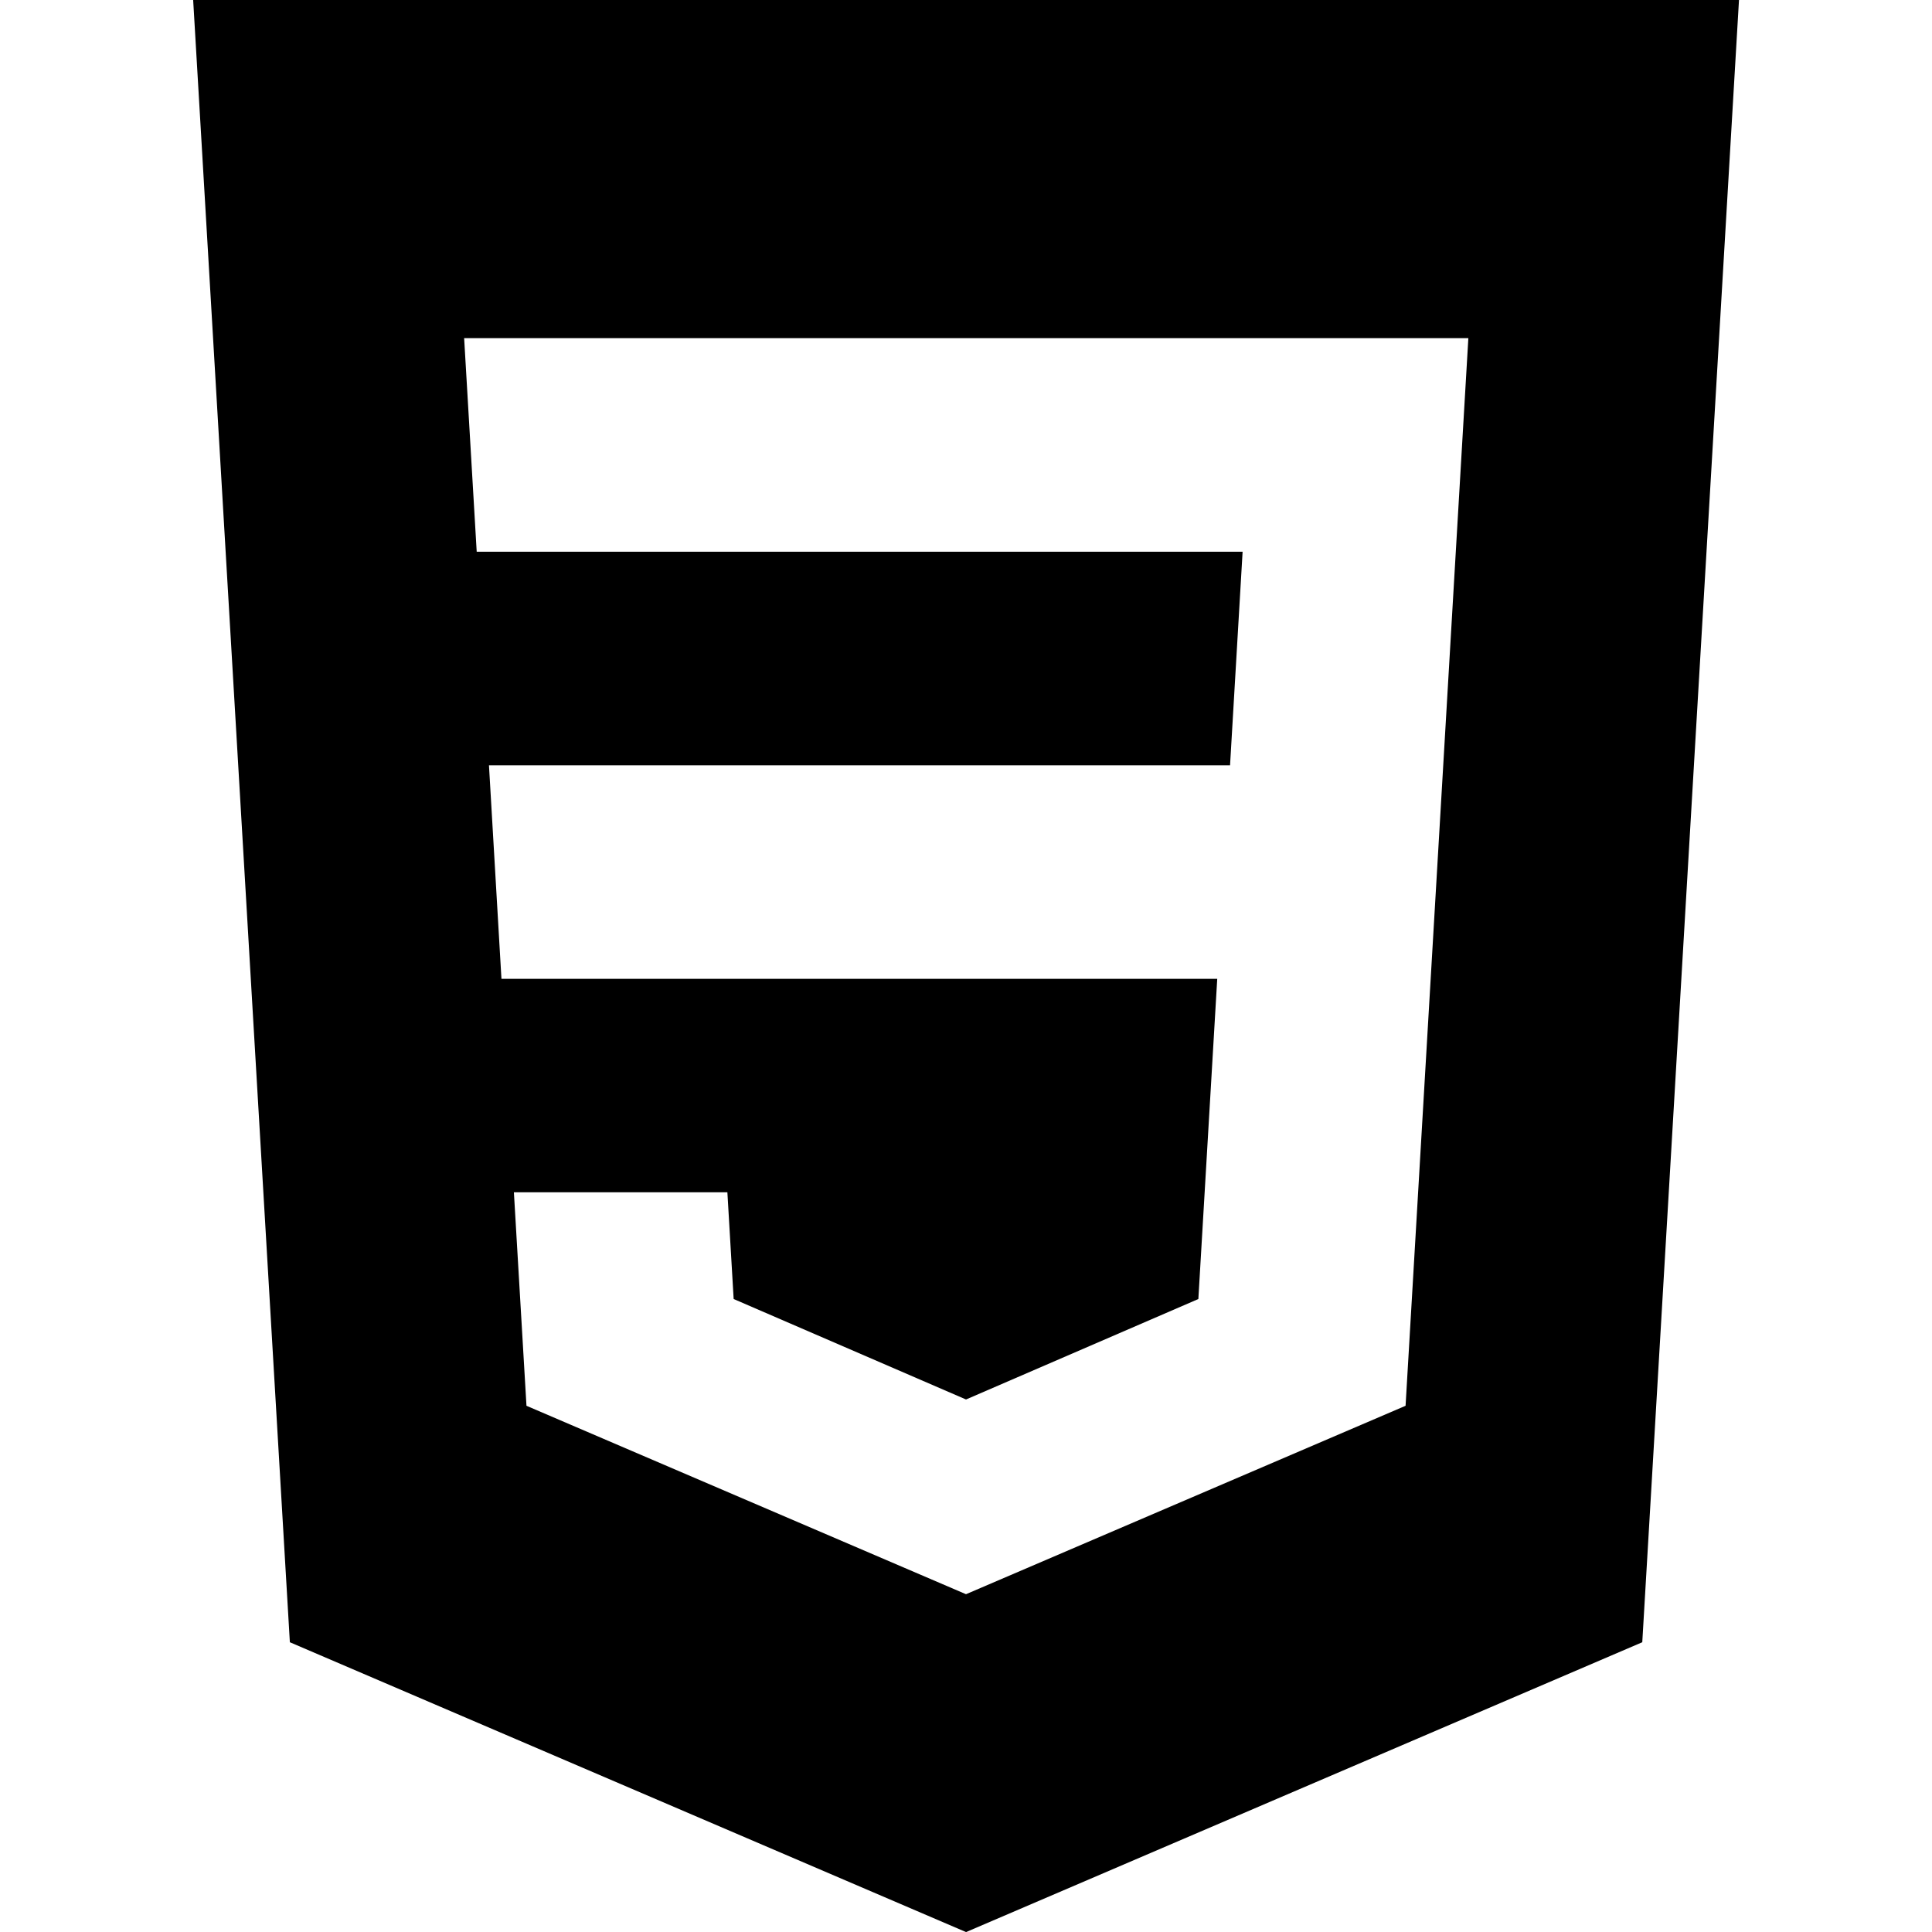 <svg aria-hidden="true" aria-focusable="false" xmlns="http://www.w3.org/2000/svg" viewBox="-50 -50 100 100" width="1em" height="1em">
  <path fill="currentColor" d="M-40.002-50l5.005 85.002 35 15.002 35.001-15.002L40.01-50h-80.002zM-26-32.5h52.002l-3.25 55.263L0 32.516l-22.75-9.753-.651-11.05h11.05l.325 5.524 12.027 5.2 12.026-5.2.977-16.574h-37.049l-.646-11.05h38.358l.65-11.055h-39.643l-.65-11.05z"/>
</svg>